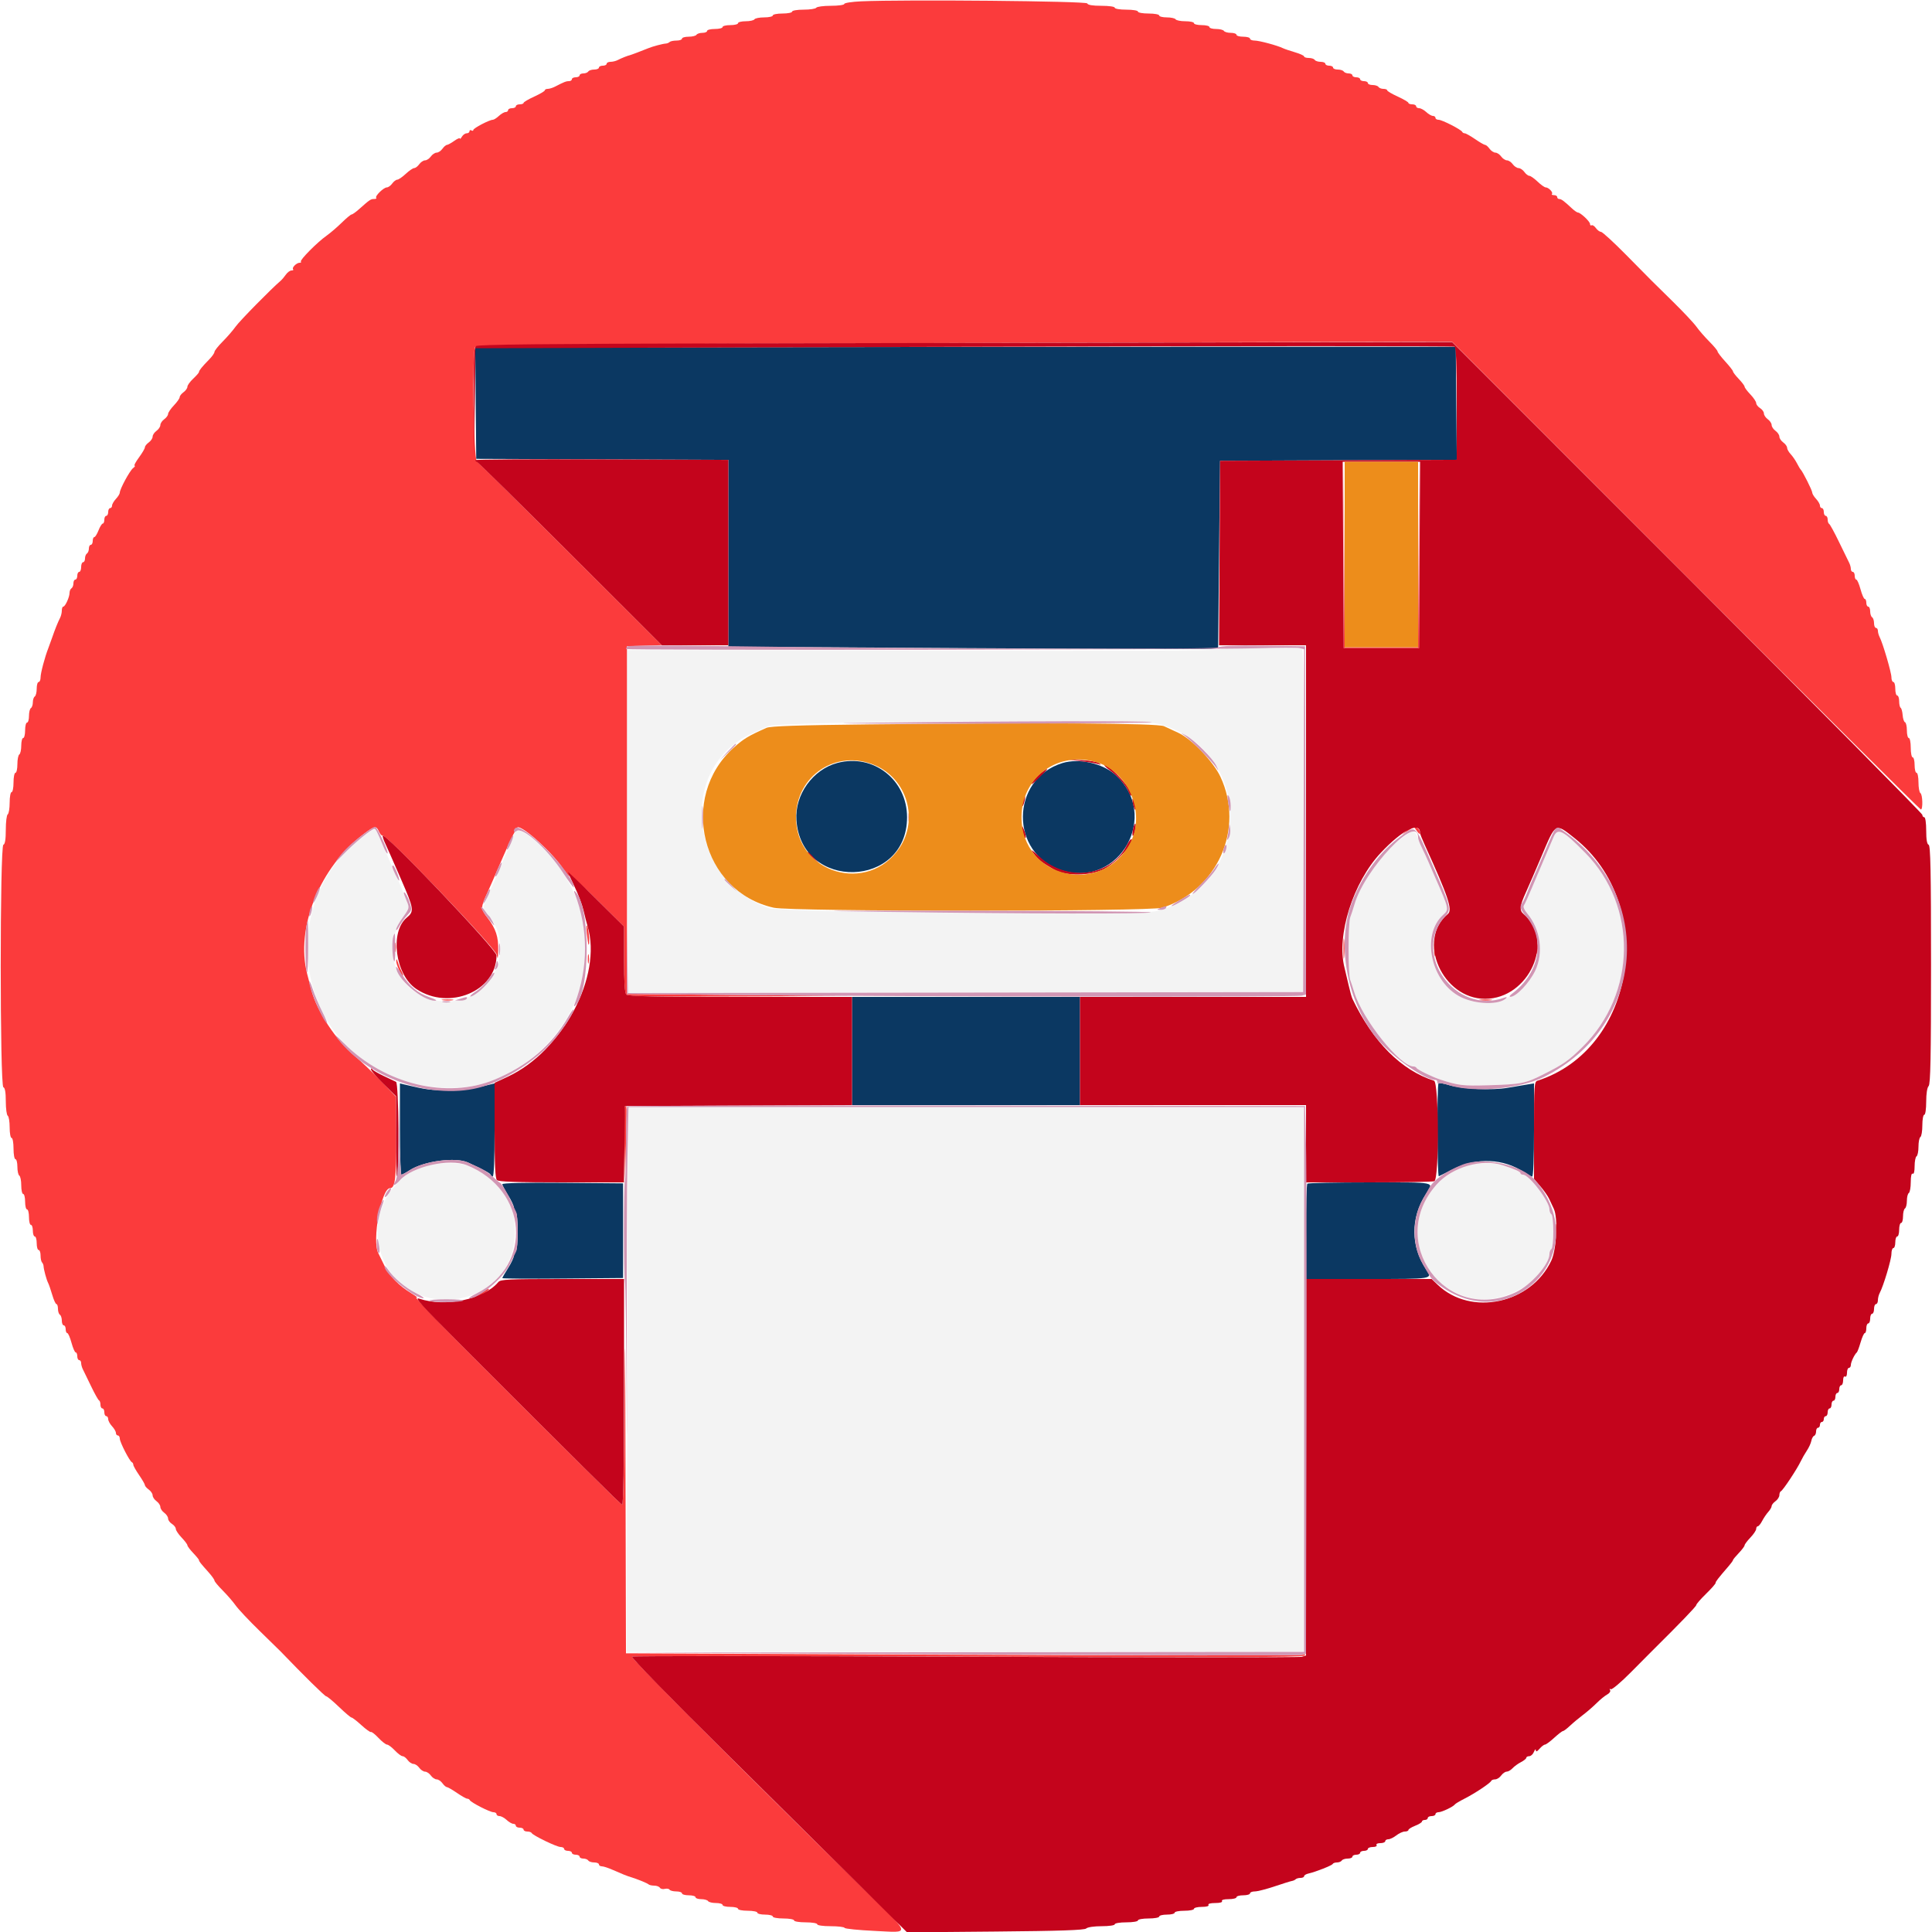 <svg id="svg" version="1.1" xmlns="http://www.w3.org/2000/svg" xmlns:xlink="http://www.w3.org/1999/xlink" width="400" height="400" viewBox="0, 0, 400,400"><g id="svgg"><path id="path0" d="M149.294 71.899 L 98.388 72.003 98.494 83.502 L 98.600 95.000 124.700 95.103 L 150.800 95.206 150.800 114.554 L 150.800 133.902 200.100 134.192 C 227.215 134.352,250.030 134.419,250.800 134.341 L 252.200 134.200 252.400 114.800 L 252.600 95.400 277.106 95.297 L 301.612 95.194 301.506 83.497 L 301.400 71.800 250.800 71.798 C 222.970 71.796,177.292 71.842,149.294 71.899 M173.400 157.950 C 168.290 159.295,164.532 164.528,164.891 169.800 C 165.894 184.546,187.797 183.973,187.796 169.200 C 187.796 161.442,180.827 155.996,173.400 157.950 M219.997 157.974 C 209.133 161.279,209.009 176.788,219.820 180.189 C 231.819 183.963,240.322 168.689,230.859 160.359 C 228.188 158.008,223.366 156.949,219.997 157.974 M176.400 217.600 L 176.400 228.800 200.000 228.800 L 223.600 228.800 223.600 217.600 L 223.600 206.400 200.000 206.400 L 176.400 206.400 176.400 217.600 M297.837 224.297 C 297.486 224.647,297.549 243.689,297.900 243.533 C 298.065 243.460,299.456 242.770,300.991 242.000 C 305.709 239.634,311.353 239.879,315.401 242.627 C 316.190 243.162,317.008 243.600,317.218 243.600 C 317.450 243.600,317.600 239.820,317.600 233.956 L 317.600 224.312 316.300 224.515 C 315.585 224.627,313.740 224.940,312.200 225.210 C 308.917 225.786,302.707 225.496,299.937 224.638 C 298.912 224.320,297.967 224.167,297.837 224.297 M82.800 233.753 C 82.800 238.949,82.938 243.200,83.107 243.200 C 83.276 243.200,84.041 242.790,84.807 242.289 C 87.727 240.379,94.350 239.505,96.916 240.690 C 100.276 242.243,101.600 242.970,101.600 243.263 C 101.600 243.448,101.780 243.600,102.000 243.600 C 102.256 243.600,102.400 240.118,102.400 233.953 L 102.400 224.307 101.300 224.578 C 97.752 225.453,95.822 225.709,92.600 225.732 C 89.397 225.755,88.017 225.571,83.900 224.573 L 82.800 224.307 82.800 233.753 M104.000 245.180 C 104.000 245.396,104.540 246.424,105.200 247.464 C 105.860 248.505,106.400 249.671,106.400 250.055 C 106.400 250.439,106.580 250.864,106.800 251.000 C 107.021 251.136,107.200 252.930,107.200 255.000 C 107.200 257.070,107.021 258.864,106.800 259.000 C 106.580 259.136,106.400 259.561,106.400 259.945 C 106.400 260.329,105.860 261.495,105.200 262.536 C 104.540 263.576,104.000 264.514,104.000 264.620 C 104.000 264.725,109.625 264.764,116.500 264.706 L 129.000 264.600 129.000 254.800 L 129.000 245.000 116.500 244.894 C 108.536 244.827,104.000 244.931,104.000 245.180 M270.667 245.067 C 270.520 245.213,270.400 249.713,270.400 255.067 L 270.400 264.800 283.200 264.800 C 296.797 264.800,296.610 264.830,295.286 262.862 C 292.035 258.031,292.011 252.143,295.220 247.200 C 296.887 244.633,297.693 244.800,283.654 244.800 C 276.658 244.800,270.813 244.920,270.667 245.067 " stroke="none" fill="#0b3862" fill-rule="evenodd"></path><path id="path1" d="M252.681 134.443 C 252.186 134.731,232.909 134.821,190.881 134.731 L 129.800 134.600 129.675 156.000 C 129.606 167.770,129.672 183.746,129.821 191.501 L 130.093 205.602 199.947 205.501 L 269.800 205.400 269.902 170.025 C 269.983 141.989,269.900 134.584,269.502 134.331 C 268.742 133.849,253.528 133.950,252.681 134.443 M239.668 149.840 C 259.862 154.945,259.665 183.546,239.400 188.641 C 235.949 189.509,161.798 188.941,159.200 188.027 C 142.455 182.135,140.206 158.777,155.717 151.842 C 156.863 151.330,158.340 150.663,159.000 150.359 C 161.285 149.307,235.668 148.829,239.668 149.840 M74.845 173.430 C 59.374 185.060,60.082 209.525,76.198 220.186 C 84.036 225.372,94.691 226.726,102.400 223.518 C 120.198 216.111,126.712 196.059,116.393 180.444 C 112.430 174.447,106.400 169.857,106.400 172.839 C 106.400 173.027,105.860 174.359,105.200 175.800 C 104.540 177.241,104.000 178.507,104.000 178.614 C 104.000 178.721,103.652 179.572,103.226 180.504 C 99.598 188.457,99.738 187.968,100.763 189.068 C 107.159 195.934,102.086 207.280,92.600 207.326 C 83.160 207.372,78.085 197.679,83.477 189.905 L 84.792 188.009 83.975 185.937 C 83.526 184.797,82.789 183.040,82.337 182.032 C 81.885 181.025,81.286 179.660,81.004 179.000 C 80.723 178.340,80.140 176.990,79.708 176.000 C 79.276 175.010,78.671 173.615,78.364 172.900 C 77.659 171.262,77.746 171.249,74.845 173.430 M289.971 173.716 C 285.996 176.720,281.752 182.726,280.443 187.200 C 280.154 188.190,279.755 189.413,279.558 189.919 C 279.098 191.100,279.090 201.672,279.549 202.881 C 279.741 203.387,280.113 204.520,280.377 205.400 C 282.059 211.010,289.867 220.800,292.661 220.800 C 292.921 220.800,293.193 220.935,293.267 221.100 C 293.423 221.452,296.476 222.945,298.200 223.512 C 301.931 224.740,302.834 224.846,308.200 224.688 C 314.955 224.489,315.800 224.322,319.500 222.457 C 323.735 220.322,324.745 219.618,327.607 216.800 C 338.857 205.723,339.124 187.668,328.201 176.564 C 323.562 171.848,322.485 171.312,321.647 173.300 C 321.346 174.015,320.517 175.950,319.806 177.600 C 319.095 179.250,317.911 182.040,317.174 183.800 C 316.438 185.560,315.687 187.205,315.506 187.455 C 315.306 187.731,315.576 188.386,316.190 189.115 C 318.945 192.389,319.621 197.266,317.837 201.000 C 316.629 203.528,313.877 206.400,312.662 206.400 C 312.371 206.400,312.005 206.529,311.847 206.686 C 310.437 208.097,305.588 207.974,302.477 206.449 C 296.256 203.400,294.135 193.622,298.781 189.417 C 300.041 188.277,300.034 188.241,297.108 181.600 C 296.672 180.610,296.046 179.170,295.716 178.400 C 294.904 176.504,293.577 173.529,293.228 172.824 C 292.744 171.845,292.276 171.973,289.971 173.716 M129.966 237.100 C 129.947 241.445,129.888 266.825,129.834 293.500 L 129.737 342.000 199.869 342.000 L 270.000 342.000 270.000 285.600 L 270.000 229.200 200.000 229.200 L 130.000 229.200 129.966 237.100 M87.769 241.348 C 81.197 243.762,77.130 250.712,78.368 257.412 C 81.508 274.395,106.600 272.252,106.600 255.000 C 106.600 248.265,103.530 244.008,96.681 241.251 C 95.272 240.683,89.404 240.747,87.769 241.348 M303.800 241.297 C 289.396 246.237,290.324 265.818,305.106 268.849 C 311.390 270.137,320.800 264.609,320.800 259.629 C 320.800 259.199,320.980 258.736,321.200 258.600 C 321.420 258.464,321.600 256.844,321.600 255.000 C 321.600 253.156,321.420 251.536,321.200 251.400 C 320.980 251.264,320.800 250.814,320.800 250.399 C 320.800 248.728,316.589 243.200,315.317 243.200 C 315.033 243.200,314.800 243.064,314.800 242.898 C 314.800 242.587,313.673 242.079,311.172 241.265 C 309.459 240.708,305.468 240.725,303.800 241.297 " stroke="none" fill="#f3f3f3" fill-rule="evenodd"></path><path id="path2" d="M178.300 0.275 C 176.375 0.361,174.800 0.604,174.800 0.816 C 174.800 1.027,173.551 1.200,172.024 1.200 C 170.497 1.200,169.136 1.380,169.000 1.600 C 168.864 1.820,167.683 2.000,166.376 2.000 C 165.059 2.000,164.000 2.178,164.000 2.400 C 164.000 2.620,163.100 2.800,162.000 2.800 C 160.900 2.800,160.000 2.980,160.000 3.200 C 160.000 3.420,159.201 3.600,158.224 3.600 C 157.247 3.600,156.336 3.780,156.200 4.000 C 156.064 4.220,155.243 4.400,154.376 4.400 C 153.509 4.400,152.800 4.580,152.800 4.800 C 152.800 5.020,152.080 5.200,151.200 5.200 C 150.320 5.200,149.600 5.380,149.600 5.600 C 149.600 5.820,148.880 6.000,148.000 6.000 C 147.120 6.000,146.400 6.180,146.400 6.400 C 146.400 6.620,145.961 6.800,145.424 6.800 C 144.887 6.800,144.336 6.980,144.200 7.200 C 144.064 7.420,143.333 7.600,142.576 7.600 C 141.819 7.600,141.200 7.780,141.200 8.000 C 141.200 8.220,140.690 8.400,140.067 8.400 C 139.443 8.400,138.801 8.533,138.638 8.695 C 138.476 8.857,138.131 9.002,137.872 9.016 C 137.210 9.053,135.154 9.599,134.200 9.991 C 132.939 10.508,130.620 11.387,130.400 11.430 C 129.970 11.514,128.566 12.077,127.905 12.429 C 127.523 12.633,126.848 12.800,126.405 12.800 C 125.962 12.800,125.600 12.980,125.600 13.200 C 125.600 13.420,125.240 13.600,124.800 13.600 C 124.360 13.600,124.000 13.780,124.000 14.000 C 124.000 14.220,123.561 14.400,123.024 14.400 C 122.487 14.400,121.936 14.580,121.800 14.800 C 121.664 15.020,121.203 15.200,120.776 15.200 C 120.349 15.200,120.000 15.380,120.000 15.600 C 120.000 15.820,119.640 16.000,119.200 16.000 C 118.760 16.000,118.400 16.180,118.400 16.400 C 118.400 16.620,118.128 16.800,117.795 16.800 C 117.207 16.800,116.782 16.967,114.905 17.938 C 114.413 18.192,113.738 18.400,113.405 18.400 C 113.072 18.400,112.799 18.535,112.799 18.700 C 112.798 18.865,111.808 19.450,110.600 20.000 C 109.392 20.550,108.402 21.135,108.401 21.300 C 108.401 21.465,108.040 21.600,107.600 21.600 C 107.160 21.600,106.800 21.780,106.800 22.000 C 106.800 22.220,106.440 22.400,106.000 22.400 C 105.560 22.400,105.200 22.580,105.200 22.800 C 105.200 23.020,104.964 23.200,104.675 23.200 C 104.387 23.200,103.764 23.560,103.292 24.000 C 102.820 24.440,102.251 24.800,102.027 24.800 C 101.333 24.800,98.000 26.541,98.000 26.903 C 98.000 27.092,97.820 27.136,97.600 27.000 C 97.380 26.864,97.200 26.943,97.200 27.176 C 97.200 27.409,96.939 27.600,96.620 27.600 C 96.301 27.600,95.856 27.915,95.632 28.300 C 95.408 28.685,95.219 28.853,95.212 28.673 C 95.205 28.493,94.677 28.718,94.038 29.173 C 93.399 29.628,92.719 30.000,92.527 30.000 C 92.334 30.000,91.917 30.360,91.600 30.800 C 91.283 31.240,90.743 31.600,90.400 31.600 C 90.057 31.600,89.517 31.960,89.200 32.400 C 88.883 32.840,88.343 33.200,88.000 33.200 C 87.657 33.200,87.117 33.560,86.800 34.000 C 86.483 34.440,86.012 34.800,85.754 34.800 C 85.496 34.800,84.707 35.340,84.000 36.000 C 83.293 36.660,82.504 37.200,82.246 37.200 C 81.988 37.200,81.517 37.560,81.200 38.000 C 80.883 38.440,80.385 38.800,80.094 38.800 C 79.430 38.800,77.562 40.629,77.891 40.958 C 78.024 41.091,77.826 41.200,77.450 41.200 C 76.756 41.200,76.543 41.344,74.349 43.300 C 73.671 43.905,72.975 44.400,72.802 44.400 C 72.630 44.400,71.704 45.169,70.745 46.110 C 69.785 47.050,68.370 48.263,67.600 48.805 C 65.682 50.155,62.004 53.870,62.296 54.162 C 62.426 54.293,62.310 54.400,62.038 54.400 C 61.395 54.400,60.364 55.431,60.686 55.752 C 60.822 55.889,60.673 56.000,60.355 56.000 C 60.037 56.000,59.512 56.384,59.188 56.854 C 58.865 57.323,58.365 57.908,58.078 58.154 C 56.089 59.856,49.607 66.454,48.799 67.600 C 48.255 68.370,47.043 69.770,46.105 70.711 C 45.167 71.651,44.400 72.622,44.400 72.867 C 44.400 73.113,43.905 73.816,43.300 74.431 C 41.858 75.895,41.200 76.707,41.200 77.023 C 41.200 77.164,40.660 77.783,40.000 78.400 C 39.340 79.017,38.800 79.769,38.800 80.072 C 38.800 80.375,38.440 80.883,38.000 81.200 C 37.560 81.517,37.200 81.980,37.200 82.229 C 37.200 82.478,36.660 83.246,36.000 83.937 C 35.340 84.628,34.800 85.425,34.800 85.708 C 34.800 85.991,34.440 86.483,34.000 86.800 C 33.560 87.117,33.200 87.657,33.200 88.000 C 33.200 88.343,32.840 88.883,32.400 89.200 C 31.960 89.517,31.600 90.057,31.600 90.400 C 31.600 90.743,31.240 91.283,30.800 91.600 C 30.360 91.917,30.000 92.371,30.000 92.610 C 30.000 92.848,29.444 93.798,28.765 94.721 C 28.086 95.645,27.681 96.406,27.865 96.413 C 28.049 96.420,27.910 96.646,27.556 96.916 C 26.877 97.433,24.800 101.268,24.800 102.003 C 24.800 102.240,24.440 102.820,24.000 103.292 C 23.560 103.764,23.200 104.387,23.200 104.675 C 23.200 104.964,23.020 105.200,22.800 105.200 C 22.580 105.200,22.400 105.560,22.400 106.000 C 22.400 106.440,22.220 106.800,22.000 106.800 C 21.780 106.800,21.600 107.160,21.600 107.600 C 21.600 108.040,21.454 108.400,21.275 108.400 C 21.096 108.400,20.702 109.030,20.400 109.800 C 20.098 110.570,19.704 111.200,19.525 111.200 C 19.346 111.200,19.200 111.560,19.200 112.000 C 19.200 112.440,19.020 112.800,18.800 112.800 C 18.580 112.800,18.400 113.149,18.400 113.576 C 18.400 114.003,18.220 114.464,18.000 114.600 C 17.780 114.736,17.600 115.197,17.600 115.624 C 17.600 116.051,17.420 116.400,17.200 116.400 C 16.980 116.400,16.800 116.850,16.800 117.400 C 16.800 117.950,16.620 118.400,16.400 118.400 C 16.180 118.400,16.000 118.760,16.000 119.200 C 16.000 119.640,15.820 120.000,15.600 120.000 C 15.380 120.000,15.200 120.349,15.200 120.776 C 15.200 121.203,15.020 121.664,14.800 121.800 C 14.580 121.936,14.400 122.361,14.400 122.744 C 14.400 123.619,13.501 125.593,13.100 125.597 C 12.935 125.599,12.800 125.962,12.800 126.405 C 12.800 126.848,12.641 127.523,12.447 127.905 C 11.971 128.840,11.382 130.307,10.800 132.000 C 10.536 132.770,10.177 133.760,10.003 134.200 C 9.285 136.018,8.400 139.355,8.400 140.246 C 8.400 140.771,8.220 141.200,8.000 141.200 C 7.780 141.200,7.600 141.819,7.600 142.576 C 7.600 143.333,7.420 144.064,7.200 144.200 C 6.980 144.336,6.800 144.876,6.800 145.400 C 6.800 145.924,6.620 146.464,6.400 146.600 C 6.180 146.736,6.000 147.467,6.000 148.224 C 6.000 148.981,5.820 149.600,5.600 149.600 C 5.380 149.600,5.200 150.320,5.200 151.200 C 5.200 152.080,5.020 152.800,4.800 152.800 C 4.580 152.800,4.400 153.509,4.400 154.376 C 4.400 155.243,4.220 156.064,4.000 156.200 C 3.780 156.336,3.600 157.247,3.600 158.224 C 3.600 159.201,3.420 160.000,3.200 160.000 C 2.980 160.000,2.800 160.900,2.800 162.000 C 2.800 163.100,2.620 164.000,2.400 164.000 C 2.180 164.000,2.000 164.979,2.000 166.176 C 2.000 167.373,1.820 168.464,1.600 168.600 C 1.380 168.736,1.200 170.172,1.200 171.790 C 1.200 173.789,1.040 174.787,0.700 174.900 C -0.032 175.144,-0.032 224.856,0.700 225.100 C 1.035 225.212,1.200 226.171,1.200 228.010 C 1.200 229.518,1.380 230.864,1.600 231.000 C 1.820 231.136,2.000 232.227,2.000 233.424 C 2.000 234.621,2.180 235.600,2.400 235.600 C 2.620 235.600,2.800 236.590,2.800 237.800 C 2.800 239.010,2.980 240.000,3.200 240.000 C 3.420 240.000,3.600 240.709,3.600 241.576 C 3.600 242.443,3.780 243.264,4.000 243.400 C 4.220 243.536,4.400 244.447,4.400 245.424 C 4.400 246.401,4.580 247.200,4.800 247.200 C 5.020 247.200,5.200 247.920,5.200 248.800 C 5.200 249.680,5.380 250.400,5.600 250.400 C 5.820 250.400,6.000 251.120,6.000 252.000 C 6.000 252.880,6.180 253.600,6.400 253.600 C 6.620 253.600,6.800 254.140,6.800 254.800 C 6.800 255.460,6.980 256.000,7.200 256.000 C 7.420 256.000,7.600 256.630,7.600 257.400 C 7.600 258.170,7.780 258.800,8.000 258.800 C 8.220 258.800,8.400 259.310,8.400 259.933 C 8.400 260.557,8.533 261.199,8.695 261.362 C 8.857 261.524,9.002 261.869,9.016 262.128 C 9.058 262.874,9.618 264.942,9.957 265.600 C 10.127 265.930,10.515 267.055,10.820 268.100 C 11.125 269.145,11.515 270.000,11.687 270.000 C 11.859 270.000,12.000 270.439,12.000 270.976 C 12.000 271.513,12.180 272.064,12.400 272.200 C 12.620 272.336,12.800 272.887,12.800 273.424 C 12.800 273.961,12.980 274.400,13.200 274.400 C 13.420 274.400,13.600 274.760,13.600 275.200 C 13.600 275.640,13.747 276.000,13.928 276.000 C 14.108 276.000,14.500 276.900,14.800 278.000 C 15.100 279.100,15.492 280.000,15.672 280.000 C 15.853 280.000,16.000 280.360,16.000 280.800 C 16.000 281.240,16.180 281.600,16.400 281.600 C 16.620 281.600,16.800 281.872,16.800 282.205 C 16.800 282.538,16.961 283.123,17.158 283.505 C 17.355 283.887,18.119 285.460,18.856 287.000 C 19.593 288.540,20.332 289.860,20.498 289.933 C 20.664 290.007,20.800 290.412,20.800 290.833 C 20.800 291.255,20.980 291.600,21.200 291.600 C 21.420 291.600,21.600 291.960,21.600 292.400 C 21.600 292.840,21.780 293.200,22.000 293.200 C 22.220 293.200,22.400 293.478,22.400 293.817 C 22.400 294.156,22.760 294.820,23.200 295.292 C 23.640 295.764,24.000 296.387,24.000 296.675 C 24.000 296.964,24.180 297.200,24.400 297.200 C 24.620 297.200,24.800 297.491,24.800 297.846 C 24.800 298.562,26.826 302.523,27.300 302.733 C 27.465 302.807,27.600 303.044,27.600 303.261 C 27.600 303.478,28.140 304.441,28.800 305.400 C 29.460 306.359,30.000 307.297,30.000 307.484 C 30.000 307.671,30.360 308.083,30.800 308.400 C 31.240 308.717,31.600 309.257,31.600 309.600 C 31.600 309.943,31.960 310.483,32.400 310.800 C 32.840 311.117,33.200 311.657,33.200 312.000 C 33.200 312.343,33.560 312.883,34.000 313.200 C 34.440 313.517,34.800 314.054,34.800 314.392 C 34.800 314.731,35.160 315.232,35.600 315.507 C 36.040 315.782,36.400 316.249,36.400 316.544 C 36.400 316.840,36.940 317.646,37.600 318.337 C 38.260 319.028,38.800 319.748,38.800 319.937 C 38.800 320.126,39.340 320.846,40.000 321.537 C 40.660 322.228,41.200 322.892,41.200 323.013 C 41.200 323.264,41.505 323.650,43.199 325.542 C 43.859 326.281,44.400 327.041,44.400 327.232 C 44.400 327.423,45.167 328.349,46.105 329.289 C 47.043 330.230,48.255 331.630,48.798 332.400 C 49.341 333.170,51.588 335.556,53.792 337.702 C 55.997 339.848,57.929 341.738,58.086 341.902 C 62.866 346.879,67.256 351.200,67.534 351.200 C 67.731 351.200,68.923 352.190,70.182 353.400 C 71.442 354.610,72.613 355.600,72.785 355.600 C 72.958 355.600,73.875 356.310,74.824 357.177 C 75.773 358.045,76.665 358.684,76.805 358.597 C 76.946 358.510,77.647 359.060,78.363 359.819 C 79.079 360.579,79.876 361.200,80.134 361.200 C 80.392 361.200,81.112 361.740,81.735 362.400 C 82.358 363.060,83.083 363.600,83.346 363.600 C 83.608 363.600,84.083 363.960,84.400 364.400 C 84.717 364.840,85.257 365.200,85.600 365.200 C 85.943 365.200,86.483 365.560,86.800 366.000 C 87.117 366.440,87.657 366.800,88.000 366.800 C 88.343 366.800,88.883 367.160,89.200 367.600 C 89.517 368.040,90.057 368.400,90.400 368.400 C 90.743 368.400,91.283 368.760,91.600 369.200 C 91.917 369.640,92.329 370.000,92.516 370.000 C 92.703 370.000,93.641 370.540,94.600 371.200 C 95.559 371.860,96.522 372.400,96.739 372.400 C 96.956 372.400,97.193 372.535,97.267 372.700 C 97.477 373.174,101.438 375.200,102.154 375.200 C 102.509 375.200,102.800 375.380,102.800 375.600 C 102.800 375.820,103.078 376.000,103.417 376.000 C 103.756 376.000,104.420 376.360,104.892 376.800 C 105.364 377.240,105.987 377.600,106.275 377.600 C 106.564 377.600,106.800 377.780,106.800 378.000 C 106.800 378.220,107.160 378.400,107.600 378.400 C 108.040 378.400,108.400 378.580,108.400 378.800 C 108.400 379.020,108.745 379.200,109.167 379.200 C 109.588 379.200,109.993 379.335,110.067 379.500 C 110.287 379.995,115.254 382.400,116.056 382.400 C 116.465 382.400,116.800 382.580,116.800 382.800 C 116.800 383.020,117.160 383.200,117.600 383.200 C 118.040 383.200,118.400 383.380,118.400 383.600 C 118.400 383.820,118.760 384.000,119.200 384.000 C 119.640 384.000,120.000 384.180,120.000 384.400 C 120.000 384.620,120.349 384.800,120.776 384.800 C 121.203 384.800,121.664 384.980,121.800 385.200 C 121.936 385.420,122.487 385.600,123.024 385.600 C 123.561 385.600,124.000 385.780,124.000 386.000 C 124.000 386.220,124.272 386.400,124.604 386.400 C 124.937 386.400,125.972 386.741,126.904 387.157 C 128.608 387.917,129.856 388.418,130.600 388.640 C 131.898 389.028,134.025 389.892,134.259 390.126 C 134.410 390.277,134.943 390.400,135.443 390.400 C 135.943 390.400,136.474 390.596,136.622 390.835 C 136.769 391.074,137.230 391.181,137.645 391.072 C 138.060 390.964,138.500 391.038,138.623 391.238 C 138.746 391.437,139.377 391.600,140.024 391.600 C 140.671 391.600,141.200 391.780,141.200 392.000 C 141.200 392.220,141.830 392.400,142.600 392.400 C 143.370 392.400,144.000 392.580,144.000 392.800 C 144.000 393.020,144.529 393.200,145.176 393.200 C 145.823 393.200,146.464 393.380,146.600 393.600 C 146.736 393.820,147.467 394.000,148.224 394.000 C 148.981 394.000,149.600 394.180,149.600 394.400 C 149.600 394.620,150.320 394.800,151.200 394.800 C 152.080 394.800,152.800 394.980,152.800 395.200 C 152.800 395.420,153.700 395.600,154.800 395.600 C 155.900 395.600,156.800 395.780,156.800 396.000 C 156.800 396.220,157.520 396.400,158.400 396.400 C 159.280 396.400,160.000 396.580,160.000 396.800 C 160.000 397.020,160.990 397.200,162.200 397.200 C 163.410 397.200,164.400 397.380,164.400 397.600 C 164.400 397.822,165.467 398.000,166.800 398.000 C 168.133 398.000,169.200 398.178,169.200 398.400 C 169.200 398.628,170.389 398.800,171.967 398.800 C 173.488 398.800,174.793 398.955,174.867 399.145 C 174.940 399.335,177.759 399.619,181.131 399.776 C 188.656 400.127,188.899 400.965,178.538 390.825 C 153.045 365.874,130.458 343.212,130.844 342.973 C 131.084 342.824,162.358 342.825,200.341 342.974 C 251.152 343.174,269.559 343.127,270.000 342.797 C 270.478 342.439,270.404 342.403,269.633 342.622 C 269.102 342.773,237.377 342.762,199.133 342.597 L 129.600 342.299 129.503 303.649 C 129.437 277.214,129.373 272.374,129.300 288.332 C 129.232 303.242,129.053 311.617,128.804 311.532 C 128.441 311.409,117.182 300.237,94.800 277.792 C 89.630 272.607,85.760 268.481,86.200 268.622 C 86.640 268.764,86.190 268.387,85.200 267.785 C 82.575 266.187,80.606 264.176,79.599 262.060 C 79.111 261.037,78.536 259.861,78.320 259.447 C 76.983 256.884,78.947 246.000,80.746 246.000 C 81.810 246.000,82.056 244.005,82.015 235.690 L 81.973 227.061 78.887 223.830 C 77.190 222.054,74.751 219.726,73.468 218.658 C 69.572 215.416,65.600 209.361,64.441 204.900 C 64.199 203.965,63.820 202.504,63.600 201.654 C 61.129 192.100,66.235 179.475,75.331 172.649 C 77.618 170.932,77.878 170.894,78.467 172.187 C 78.715 172.731,79.054 173.090,79.221 172.987 C 79.889 172.574,102.588 196.299,102.847 197.680 C 103.048 198.751,103.105 198.578,103.147 196.760 C 103.213 193.960,102.665 192.289,100.942 190.029 C 99.498 188.135,99.494 187.933,100.837 185.000 C 101.240 184.120,102.729 180.706,104.146 177.413 C 105.563 174.120,106.911 171.363,107.142 171.286 C 108.251 170.916,114.813 176.938,116.749 180.102 C 117.255 180.929,117.838 181.500,118.045 181.372 C 118.252 181.244,120.847 183.546,123.811 186.488 L 129.200 191.836 129.200 198.638 C 129.200 203.395,129.344 205.584,129.680 205.920 C 130.044 206.284,135.701 206.377,153.180 206.305 L 176.200 206.210 153.000 206.005 L 129.800 205.800 129.800 169.800 L 129.800 133.800 133.404 133.686 L 137.007 133.573 118.142 114.733 C 107.766 104.372,99.034 95.745,98.738 95.562 C 98.041 95.132,97.711 72.630,98.390 71.813 C 98.732 71.400,118.485 71.245,199.707 71.014 L 300.600 70.728 348.995 119.164 C 375.612 145.804,397.527 167.600,397.695 167.600 C 398.150 167.600,398.064 164.487,397.600 164.200 C 397.380 164.064,397.200 163.063,397.200 161.976 C 397.200 160.889,397.020 160.000,396.800 160.000 C 396.580 160.000,396.400 159.280,396.400 158.400 C 396.400 157.520,396.220 156.800,396.000 156.800 C 395.780 156.800,395.600 155.900,395.600 154.800 C 395.600 153.700,395.420 152.800,395.200 152.800 C 394.980 152.800,394.800 152.095,394.800 151.233 C 394.800 150.372,394.626 149.607,394.413 149.533 C 394.200 149.460,393.980 148.801,393.925 148.070 C 393.870 147.338,393.685 146.652,393.513 146.546 C 393.341 146.440,393.200 145.823,393.200 145.176 C 393.200 144.529,393.020 144.000,392.800 144.000 C 392.580 144.000,392.400 143.370,392.400 142.600 C 392.400 141.830,392.220 141.200,392.000 141.200 C 391.780 141.200,391.600 140.762,391.600 140.228 C 391.600 139.241,389.823 133.177,389.161 131.905 C 388.963 131.523,388.800 130.938,388.800 130.605 C 388.800 130.272,388.620 130.000,388.400 130.000 C 388.180 130.000,388.000 129.561,388.000 129.024 C 388.000 128.487,387.820 127.936,387.600 127.800 C 387.380 127.664,387.200 127.113,387.200 126.576 C 387.200 126.039,387.020 125.600,386.800 125.600 C 386.580 125.600,386.400 125.240,386.400 124.800 C 386.400 124.360,386.253 124.000,386.072 124.000 C 385.892 124.000,385.500 123.100,385.200 122.000 C 384.900 120.900,384.508 120.000,384.328 120.000 C 384.147 120.000,384.000 119.640,384.000 119.200 C 384.000 118.760,383.820 118.400,383.600 118.400 C 383.380 118.400,383.200 118.128,383.200 117.795 C 383.200 117.462,383.038 116.877,382.841 116.495 C 382.643 116.113,381.700 114.180,380.745 112.200 C 379.789 110.220,378.871 108.540,378.704 108.467 C 378.537 108.393,378.400 107.988,378.400 107.567 C 378.400 107.145,378.220 106.800,378.000 106.800 C 377.780 106.800,377.600 106.440,377.600 106.000 C 377.600 105.560,377.420 105.200,377.200 105.200 C 376.980 105.200,376.800 104.964,376.800 104.675 C 376.800 104.387,376.440 103.764,376.000 103.292 C 375.560 102.820,375.200 102.225,375.200 101.971 C 375.200 101.533,373.237 97.627,372.802 97.200 C 372.690 97.090,372.345 96.508,372.035 95.907 C 371.726 95.305,371.141 94.458,370.736 94.023 C 370.331 93.589,370.000 92.996,370.000 92.705 C 370.000 92.414,369.640 91.917,369.200 91.600 C 368.760 91.283,368.400 90.743,368.400 90.400 C 368.400 90.057,368.040 89.517,367.600 89.200 C 367.160 88.883,366.800 88.343,366.800 88.000 C 366.800 87.657,366.440 87.117,366.000 86.800 C 365.560 86.483,365.200 85.946,365.200 85.608 C 365.200 85.269,364.840 84.768,364.400 84.493 C 363.960 84.218,363.600 83.751,363.600 83.456 C 363.600 83.160,363.060 82.354,362.400 81.663 C 361.740 80.972,361.200 80.252,361.200 80.063 C 361.200 79.874,360.660 79.154,360.000 78.463 C 359.340 77.772,358.800 77.071,358.800 76.903 C 358.800 76.736,358.080 75.812,357.200 74.849 C 356.320 73.887,355.600 72.946,355.600 72.760 C 355.600 72.574,354.833 71.651,353.895 70.711 C 352.957 69.770,351.756 68.390,351.227 67.644 C 350.699 66.898,348.503 64.558,346.349 62.444 C 344.194 60.330,342.200 58.365,341.916 58.079 C 341.632 57.792,339.276 55.407,336.681 52.779 C 334.086 50.150,331.740 48.000,331.469 48.000 C 331.198 48.000,330.724 47.650,330.415 47.221 C 330.107 46.793,329.707 46.534,329.527 46.645 C 329.347 46.756,329.200 46.633,329.200 46.370 C 329.200 45.864,327.220 44.001,326.682 44.000 C 326.507 44.000,325.930 43.595,325.401 43.100 C 323.796 41.600,323.253 41.200,322.817 41.200 C 322.588 41.200,322.400 41.020,322.400 40.800 C 322.400 40.580,322.100 40.400,321.733 40.400 C 321.367 40.400,321.178 40.289,321.314 40.152 C 321.619 39.848,320.620 38.800,320.025 38.800 C 319.787 38.800,319.028 38.260,318.337 37.600 C 317.646 36.940,316.878 36.400,316.629 36.400 C 316.380 36.400,315.917 36.040,315.600 35.600 C 315.283 35.160,314.743 34.800,314.400 34.800 C 314.057 34.800,313.517 34.440,313.200 34.000 C 312.883 33.560,312.343 33.200,312.000 33.200 C 311.657 33.200,311.117 32.840,310.800 32.400 C 310.483 31.960,309.943 31.600,309.600 31.600 C 309.257 31.600,308.717 31.240,308.400 30.800 C 308.083 30.360,307.671 30.000,307.484 30.000 C 307.297 30.000,306.359 29.460,305.400 28.800 C 304.441 28.140,303.478 27.600,303.261 27.600 C 303.044 27.600,302.807 27.465,302.733 27.300 C 302.523 26.826,298.562 24.800,297.846 24.800 C 297.491 24.800,297.200 24.620,297.200 24.400 C 297.200 24.180,296.964 24.000,296.675 24.000 C 296.387 24.000,295.764 23.640,295.292 23.200 C 294.820 22.760,294.156 22.400,293.817 22.400 C 293.478 22.400,293.200 22.220,293.200 22.000 C 293.200 21.780,292.840 21.600,292.400 21.600 C 291.960 21.600,291.599 21.465,291.599 21.300 C 291.598 21.135,290.608 20.550,289.400 20.000 C 288.192 19.450,287.202 18.865,287.201 18.700 C 287.201 18.535,286.851 18.400,286.424 18.400 C 285.997 18.400,285.536 18.220,285.400 18.000 C 285.264 17.780,284.713 17.600,284.176 17.600 C 283.639 17.600,283.200 17.420,283.200 17.200 C 283.200 16.980,282.840 16.800,282.400 16.800 C 281.960 16.800,281.600 16.620,281.600 16.400 C 281.600 16.180,281.240 16.000,280.800 16.000 C 280.360 16.000,280.000 15.820,280.000 15.600 C 280.000 15.380,279.651 15.200,279.224 15.200 C 278.797 15.200,278.336 15.020,278.200 14.800 C 278.064 14.580,277.513 14.400,276.976 14.400 C 276.439 14.400,276.000 14.220,276.000 14.000 C 276.000 13.780,275.640 13.600,275.200 13.600 C 274.760 13.600,274.400 13.420,274.400 13.200 C 274.400 12.980,273.961 12.800,273.424 12.800 C 272.887 12.800,272.336 12.620,272.200 12.400 C 272.064 12.180,271.513 12.000,270.976 12.000 C 270.439 12.000,270.000 11.859,270.000 11.687 C 270.000 11.515,269.145 11.125,268.100 10.820 C 267.055 10.515,265.930 10.132,265.600 9.970 C 264.462 9.409,260.706 8.400,259.754 8.400 C 259.229 8.400,258.800 8.220,258.800 8.000 C 258.800 7.780,258.170 7.600,257.400 7.600 C 256.630 7.600,256.000 7.420,256.000 7.200 C 256.000 6.980,255.471 6.800,254.824 6.800 C 254.177 6.800,253.536 6.620,253.400 6.400 C 253.264 6.180,252.533 6.000,251.776 6.000 C 251.019 6.000,250.400 5.820,250.400 5.600 C 250.400 5.380,249.680 5.200,248.800 5.200 C 247.920 5.200,247.200 5.020,247.200 4.800 C 247.200 4.580,246.401 4.400,245.424 4.400 C 244.447 4.400,243.536 4.220,243.400 4.000 C 243.264 3.780,242.443 3.600,241.576 3.600 C 240.709 3.600,240.000 3.420,240.000 3.200 C 240.000 2.980,239.010 2.800,237.800 2.800 C 236.590 2.800,235.600 2.620,235.600 2.400 C 235.600 2.178,234.533 2.000,233.200 2.000 C 231.867 2.000,230.800 1.822,230.800 1.600 C 230.800 1.372,229.611 1.200,228.033 1.200 C 226.198 1.200,225.211 1.034,225.103 0.708 C 224.941 0.222,187.291 -0.126,178.300 0.275 M278.194 114.800 L 278.200 134.200 286.000 134.200 L 293.800 134.200 293.806 114.800 L 293.812 95.400 293.702 114.700 L 293.592 134.000 286.000 134.000 L 278.408 134.000 278.298 114.700 L 278.188 95.400 278.194 114.800 M291.386 171.849 L 290.200 172.866 291.472 172.026 L 292.744 171.185 293.372 172.082 C 293.717 172.575,294.000 172.786,294.000 172.551 C 294.000 171.199,292.587 170.820,291.386 171.849 M121.488 193.200 C 121.611 194.410,121.777 195.475,121.856 195.567 C 122.153 195.911,121.930 192.567,121.604 191.800 C 121.392 191.302,121.349 191.831,121.488 193.200 M278.140 196.400 C 278.140 198.270,278.209 199.035,278.293 198.100 C 278.377 197.165,278.377 195.635,278.293 194.700 C 278.209 193.765,278.140 194.530,278.140 196.400 M296.928 196.400 C 296.928 197.830,297.001 198.415,297.089 197.700 C 297.178 196.985,297.178 195.815,297.089 195.100 C 297.001 194.385,296.928 194.970,296.928 196.400 M81.701 196.200 C 81.705 197.080,81.787 197.393,81.883 196.895 C 81.979 196.398,81.975 195.678,81.875 195.295 C 81.775 194.913,81.696 195.320,81.701 196.200 M318.109 196.400 C 318.109 197.390,318.187 197.795,318.282 197.300 C 318.378 196.805,318.378 195.995,318.282 195.500 C 318.187 195.005,318.109 195.410,318.109 196.400 M121.701 198.600 C 121.705 199.480,121.787 199.793,121.883 199.295 C 121.979 198.798,121.975 198.078,121.875 197.695 C 121.775 197.313,121.696 197.720,121.701 198.600 M82.034 198.920 C 81.999 199.656,83.057 202.000,83.424 202.000 C 83.536 202.000,83.417 201.606,83.159 201.123 C 82.901 200.641,82.550 199.786,82.379 199.223 C 82.173 198.543,82.057 198.441,82.034 198.920 M91.705 207.087 C 92.314 207.179,93.214 207.177,93.705 207.082 C 94.197 206.987,93.700 206.911,92.600 206.914 C 91.500 206.917,91.097 206.995,91.705 207.087 M306.500 207.087 C 307.105 207.178,308.095 207.178,308.700 207.087 C 309.305 206.995,308.810 206.920,307.600 206.920 C 306.390 206.920,305.895 206.995,306.500 207.087 M116.288 213.322 C 115.956 213.829,114.747 215.314,113.601 216.622 L 111.518 219.000 113.995 216.406 C 116.236 214.059,117.506 212.400,117.060 212.400 C 116.968 212.400,116.620 212.815,116.288 213.322 M129.378 229.313 C 129.270 229.595,129.231 233.150,129.292 237.213 L 129.402 244.600 129.601 236.700 C 129.796 228.952,129.776 228.277,129.378 229.313 M322.120 254.800 C 322.120 256.010,322.195 256.505,322.287 255.900 C 322.378 255.295,322.378 254.305,322.287 253.700 C 322.195 253.095,322.120 253.590,322.120 254.800 M99.400 267.810 C 98.520 268.352,97.959 268.797,98.153 268.798 C 98.563 268.800,101.200 267.216,101.200 266.967 C 101.200 266.713,101.121 266.751,99.400 267.810 " stroke="none" fill="#fb3b3c" fill-rule="evenodd"></path><path id="path3" d="M149.839 71.100 C 113.136 71.175,98.929 71.327,98.539 71.651 C 98.106 72.010,98.018 74.313,98.094 83.349 L 98.187 94.600 98.300 83.350 L 98.412 72.100 199.565 71.801 C 255.199 71.636,300.916 71.624,301.159 71.774 C 301.464 71.963,301.600 75.613,301.600 83.621 L 301.600 95.194 277.100 95.297 L 252.600 95.400 252.496 114.500 L 252.392 133.600 261.396 133.600 L 270.400 133.600 270.400 170.000 L 270.400 206.400 247.000 206.400 L 223.600 206.400 223.600 217.600 L 223.600 228.800 247.000 228.800 L 270.400 228.800 270.400 236.800 L 270.400 244.800 283.367 244.800 C 290.499 244.800,296.619 244.691,296.967 244.557 C 297.984 244.167,297.919 224.077,296.900 223.751 C 290.102 221.575,284.302 215.754,280.010 206.800 C 279.852 206.470,279.499 205.210,279.226 204.000 C 278.954 202.790,278.566 201.149,278.365 200.354 C 276.671 193.643,280.124 182.703,285.872 176.570 C 290.299 171.848,294.000 169.972,294.000 172.450 C 294.000 172.630,294.433 173.727,294.962 174.888 C 299.843 185.599,300.778 188.388,299.769 189.226 C 293.258 194.629,298.608 206.809,307.487 206.796 C 316.551 206.783,322.018 194.692,315.431 189.226 C 314.537 188.484,314.640 187.574,315.938 184.710 C 316.564 183.330,318.027 179.950,319.189 177.200 C 322.130 170.242,321.965 170.330,326.000 173.536 C 343.291 187.273,338.697 217.232,318.300 223.751 C 317.658 223.956,317.600 224.805,317.600 234.024 L 317.600 244.073 318.922 245.618 C 319.650 246.468,320.460 247.621,320.722 248.181 C 320.985 248.742,321.425 249.678,321.700 250.262 C 322.596 252.164,322.282 258.663,321.181 261.000 C 316.969 269.941,304.559 272.590,297.679 266.016 L 296.407 264.800 283.404 264.800 L 270.400 264.800 270.400 303.773 L 270.400 342.746 269.530 343.022 C 269.051 343.174,237.750 343.164,199.971 343.000 C 162.193 342.836,131.086 342.823,130.845 342.972 C 130.588 343.131,138.755 351.509,150.503 363.137 C 161.556 374.078,174.470 386.864,179.200 391.550 L 187.800 400.070 206.109 399.907 C 219.439 399.787,224.545 399.615,224.889 399.271 C 225.158 399.002,226.525 398.800,228.080 398.800 C 229.627 398.800,230.800 398.627,230.800 398.400 C 230.800 398.178,231.867 398.000,233.200 398.000 C 234.533 398.000,235.600 397.822,235.600 397.600 C 235.600 397.380,236.590 397.200,237.800 397.200 C 239.010 397.200,240.000 397.020,240.000 396.800 C 240.000 396.580,240.720 396.400,241.600 396.400 C 242.480 396.400,243.200 396.220,243.200 396.000 C 243.200 395.780,244.100 395.600,245.200 395.600 C 246.300 395.600,247.200 395.420,247.200 395.200 C 247.200 394.980,247.931 394.800,248.824 394.800 C 249.804 394.800,250.349 394.642,250.200 394.400 C 250.050 394.158,250.604 394.000,251.600 394.000 C 252.596 394.000,253.150 393.842,253.000 393.600 C 252.851 393.358,253.396 393.200,254.376 393.200 C 255.269 393.200,256.000 393.020,256.000 392.800 C 256.000 392.580,256.630 392.400,257.400 392.400 C 258.170 392.400,258.800 392.220,258.800 392.000 C 258.800 391.780,259.246 391.600,259.792 391.600 C 260.337 391.600,262.182 391.129,263.892 390.553 C 265.601 389.977,267.220 389.473,267.488 389.431 C 267.757 389.390,268.102 389.231,268.255 389.078 C 268.408 388.925,268.863 388.800,269.267 388.800 C 269.670 388.800,270.000 388.641,270.000 388.447 C 270.000 388.252,270.405 388.004,270.900 387.894 C 272.404 387.562,275.791 386.219,275.933 385.900 C 276.007 385.735,276.401 385.600,276.810 385.600 C 277.218 385.600,277.664 385.420,277.800 385.200 C 277.936 384.980,278.487 384.800,279.024 384.800 C 279.561 384.800,280.000 384.620,280.000 384.400 C 280.000 384.180,280.360 384.000,280.800 384.000 C 281.240 384.000,281.600 383.820,281.600 383.600 C 281.600 383.380,281.960 383.200,282.400 383.200 C 282.840 383.200,283.200 383.020,283.200 382.800 C 283.200 382.580,283.661 382.400,284.224 382.400 C 284.804 382.400,285.140 382.227,285.000 382.000 C 284.860 381.773,285.196 381.600,285.776 381.600 C 286.339 381.600,286.800 381.420,286.800 381.200 C 286.800 380.980,287.087 380.800,287.437 380.800 C 287.787 380.800,288.531 380.440,289.091 380.000 C 289.650 379.560,290.444 379.200,290.854 379.200 C 291.264 379.200,291.600 379.054,291.600 378.875 C 291.600 378.696,292.230 378.302,293.000 378.000 C 293.770 377.698,294.400 377.304,294.400 377.125 C 294.400 376.946,294.670 376.800,295.000 376.800 C 295.330 376.800,295.600 376.620,295.600 376.400 C 295.600 376.180,295.960 376.000,296.400 376.000 C 296.840 376.000,297.200 375.820,297.200 375.600 C 297.200 375.380,297.479 375.200,297.820 375.200 C 298.491 375.200,300.875 374.070,301.200 373.598 C 301.310 373.438,302.210 372.899,303.200 372.399 C 305.311 371.334,308.542 369.187,308.733 368.723 C 308.807 368.545,309.172 368.400,309.545 368.400 C 309.918 368.400,310.483 368.040,310.800 367.600 C 311.117 367.160,311.631 366.800,311.941 366.800 C 312.252 366.800,312.797 366.484,313.153 366.097 C 313.509 365.711,314.295 365.140,314.900 364.830 C 315.505 364.519,316.000 364.115,316.000 363.932 C 316.000 363.750,316.276 363.600,316.613 363.600 C 316.950 363.600,317.389 363.195,317.588 362.700 C 317.787 362.205,317.961 362.053,317.975 362.361 C 317.992 362.746,318.235 362.651,318.747 362.061 C 319.158 361.588,319.663 361.200,319.869 361.200 C 320.075 361.200,320.931 360.570,321.772 359.800 C 322.613 359.030,323.431 358.400,323.591 358.400 C 323.751 358.400,324.407 357.905,325.050 357.300 C 325.692 356.695,326.902 355.686,327.738 355.057 C 328.575 354.428,329.849 353.324,330.571 352.603 C 331.292 351.881,332.274 351.082,332.752 350.826 C 333.231 350.569,333.500 350.161,333.349 349.918 C 333.194 349.666,333.258 349.589,333.499 349.737 C 333.731 349.881,335.604 348.300,337.660 346.224 C 339.717 344.148,341.638 342.213,341.930 341.925 C 347.808 336.103,351.200 332.582,351.200 332.300 C 351.200 332.106,352.100 331.071,353.200 330.000 C 354.300 328.929,355.200 327.905,355.200 327.726 C 355.201 327.430,355.604 326.912,358.024 324.097 C 358.451 323.600,358.800 323.104,358.800 322.993 C 358.800 322.883,359.340 322.228,360.000 321.537 C 360.660 320.846,361.200 320.126,361.200 319.937 C 361.200 319.748,361.740 319.028,362.400 318.337 C 363.060 317.646,363.600 316.838,363.600 316.541 C 363.600 316.243,363.750 316.000,363.932 316.000 C 364.115 316.000,364.520 315.505,364.832 314.900 C 365.145 314.295,365.715 313.451,366.100 313.025 C 366.485 312.598,366.800 312.053,366.800 311.813 C 366.800 311.573,367.160 311.117,367.600 310.800 C 368.040 310.483,368.400 309.918,368.400 309.545 C 368.400 309.172,368.547 308.807,368.728 308.733 C 369.136 308.567,372.021 304.218,372.796 302.600 C 373.113 301.940,373.702 300.909,374.107 300.308 C 374.512 299.708,374.921 298.808,375.017 298.310 C 375.113 297.811,375.374 297.342,375.596 297.268 C 375.818 297.194,376.000 296.788,376.000 296.367 C 376.000 295.945,376.180 295.600,376.400 295.600 C 376.620 295.600,376.800 295.330,376.800 295.000 C 376.800 294.670,376.980 294.400,377.200 294.400 C 377.420 294.400,377.600 294.130,377.600 293.800 C 377.600 293.470,377.780 293.200,378.000 293.200 C 378.220 293.200,378.400 292.840,378.400 292.400 C 378.400 291.960,378.580 291.600,378.800 291.600 C 379.020 291.600,379.200 291.240,379.200 290.800 C 379.200 290.360,379.380 290.000,379.600 290.000 C 379.820 290.000,380.000 289.640,380.000 289.200 C 380.000 288.760,380.180 288.400,380.400 288.400 C 380.620 288.400,380.800 288.040,380.800 287.600 C 380.800 287.160,380.980 286.800,381.200 286.800 C 381.420 286.800,381.600 286.339,381.600 285.776 C 381.600 285.196,381.773 284.860,382.000 285.000 C 382.227 285.140,382.400 284.804,382.400 284.224 C 382.400 283.661,382.580 283.200,382.800 283.200 C 383.020 283.200,383.200 282.928,383.200 282.595 C 383.200 282.005,383.963 280.402,384.435 280.000 C 384.564 279.890,384.918 278.945,385.222 277.900 C 385.526 276.855,385.915 276.000,386.087 276.000 C 386.259 276.000,386.400 275.550,386.400 275.000 C 386.400 274.450,386.580 274.000,386.800 274.000 C 387.020 274.000,387.200 273.550,387.200 273.000 C 387.200 272.450,387.380 272.000,387.600 272.000 C 387.820 272.000,388.000 271.550,388.000 271.000 C 388.000 270.450,388.180 270.000,388.400 270.000 C 388.620 270.000,388.800 269.638,388.800 269.195 C 388.800 268.752,388.969 268.077,389.175 267.695 C 389.949 266.263,391.600 260.748,391.600 259.596 C 391.600 258.938,391.780 258.400,392.000 258.400 C 392.220 258.400,392.400 257.860,392.400 257.200 C 392.400 256.540,392.580 256.000,392.800 256.000 C 393.020 256.000,393.200 255.370,393.200 254.600 C 393.200 253.830,393.380 253.200,393.600 253.200 C 393.820 253.200,394.000 252.581,394.000 251.824 C 394.000 251.067,394.180 250.336,394.400 250.200 C 394.620 250.064,394.800 249.344,394.800 248.600 C 394.800 247.856,394.980 247.136,395.200 247.000 C 395.420 246.864,395.600 245.853,395.600 244.753 C 395.600 243.521,395.754 242.848,396.000 243.000 C 396.244 243.151,396.400 242.545,396.400 241.447 C 396.400 240.457,396.580 239.536,396.800 239.400 C 397.020 239.264,397.200 238.364,397.200 237.400 C 397.200 236.436,397.380 235.536,397.600 235.400 C 397.820 235.264,398.000 234.173,398.000 232.976 C 398.000 231.779,398.180 230.800,398.400 230.800 C 398.627 230.800,398.800 229.627,398.800 228.080 C 398.800 226.437,398.998 225.162,399.300 224.860 C 399.689 224.471,399.800 218.897,399.800 199.713 C 399.800 180.352,399.693 175.031,399.300 174.900 C 398.964 174.788,398.800 173.824,398.800 171.967 C 398.800 170.389,398.628 169.200,398.400 169.200 C 398.180 169.200,398.000 168.975,398.000 168.700 C 397.999 168.425,376.088 146.285,349.308 119.500 L 300.617 70.800 250.608 70.898 C 223.104 70.953,177.758 71.043,149.839 71.100 M98.400 95.267 C 98.400 95.413,98.577 95.593,98.792 95.667 C 99.008 95.740,107.701 104.305,118.110 114.700 L 137.035 133.600 143.917 133.600 L 150.800 133.600 150.800 114.406 L 150.800 95.211 124.600 95.106 C 110.190 95.048,98.400 95.120,98.400 95.267 M293.904 114.900 L 293.800 134.200 286.000 134.200 L 278.200 134.200 278.096 114.900 L 277.992 95.600 286.000 95.600 L 294.008 95.600 293.904 114.900 M223.600 157.559 C 225.030 157.727,226.650 157.994,227.200 158.151 C 228.095 158.408,228.120 158.388,227.431 157.961 C 227.009 157.698,225.389 157.432,223.831 157.368 L 221.000 157.253 223.600 157.559 M229.899 159.573 C 231.561 160.777,233.275 162.817,233.750 164.157 C 233.898 164.574,234.125 164.808,234.255 164.678 C 234.899 164.034,229.900 158.400,228.684 158.400 C 228.462 158.400,229.008 158.928,229.899 159.573 M215.546 160.012 C 214.967 160.445,214.175 161.295,213.788 161.900 C 213.298 162.664,213.649 162.451,214.938 161.200 C 215.959 160.210,216.795 159.355,216.797 159.300 C 216.803 159.110,216.597 159.228,215.546 160.012 M211.849 165.415 C 211.712 165.773,211.615 166.366,211.634 166.733 C 211.653 167.100,211.827 166.869,212.021 166.220 C 212.398 164.958,212.265 164.333,211.849 165.415 M234.468 165.600 C 234.488 166.639,235.118 168.346,235.132 167.400 C 235.138 166.960,234.989 166.240,234.800 165.800 C 234.589 165.310,234.461 165.232,234.468 165.600 M188.109 169.200 C 188.109 170.190,188.187 170.595,188.282 170.100 C 188.378 169.605,188.378 168.795,188.282 168.300 C 188.187 167.805,188.109 168.210,188.109 169.200 M234.600 171.600 C 234.448 172.291,234.414 172.947,234.524 173.057 C 234.634 173.167,234.848 172.691,235.000 172.000 C 235.152 171.309,235.186 170.653,235.076 170.543 C 234.966 170.433,234.752 170.909,234.600 171.600 M211.634 171.800 C 211.622 172.240,211.787 172.870,212.000 173.200 C 212.514 173.995,212.514 172.996,212.000 171.800 L 211.656 171.000 211.634 171.800 M79.220 173.039 C 79.209 173.280,79.452 174.000,79.761 174.639 C 80.069 175.277,81.515 178.545,82.974 181.901 C 85.726 188.227,85.795 188.676,84.214 189.988 C 80.644 192.952,81.831 201.850,86.185 204.757 C 92.997 209.304,102.800 205.201,102.800 197.803 C 102.800 196.561,79.273 171.853,79.220 173.039 M233.265 175.061 C 229.970 181.468,221.018 182.648,215.280 177.432 C 213.525 175.836,213.251 175.681,214.002 176.706 C 214.975 178.033,215.552 178.488,218.274 180.073 C 220.615 181.436,225.854 181.358,228.600 179.919 C 231.164 178.576,234.958 174.425,234.260 173.727 C 234.148 173.614,233.700 174.215,233.265 175.061 M167.200 176.525 C 167.200 176.594,167.785 177.179,168.500 177.825 L 169.800 179.000 168.625 177.700 C 167.530 176.488,167.200 176.216,167.200 176.525 M117.600 180.560 C 117.600 180.681,118.211 182.034,118.958 183.569 C 119.704 185.103,120.537 187.313,120.808 188.479 C 121.078 189.646,121.457 191.122,121.650 191.760 C 124.758 202.054,116.508 217.615,105.132 222.915 L 102.400 224.188 102.400 234.014 C 102.400 241.123,102.533 243.973,102.880 244.320 C 103.234 244.674,106.763 244.800,116.272 244.800 L 129.183 244.800 129.292 236.900 L 129.400 229.000 152.900 228.897 L 176.400 228.794 176.400 217.597 L 176.400 206.400 153.280 206.400 C 135.831 206.400,130.042 206.282,129.680 205.920 C 129.344 205.584,129.200 203.394,129.200 198.634 L 129.200 191.829 123.400 186.085 C 120.210 182.927,117.600 180.440,117.600 180.560 M76.806 221.412 C 76.803 221.638,77.970 222.983,79.400 224.400 L 82.000 226.977 82.000 235.355 C 82.000 239.963,82.071 243.658,82.157 243.567 C 82.708 242.982,82.558 224.267,82.000 223.987 C 81.670 223.822,80.500 223.265,79.400 222.749 C 78.300 222.233,77.268 221.628,77.106 221.405 C 76.909 221.133,76.810 221.135,76.806 221.412 M103.172 265.434 C 100.192 269.024,92.202 270.703,86.803 268.874 C 85.667 268.489,87.156 270.152,94.803 277.809 C 119.449 302.488,128.447 311.411,128.807 311.533 C 129.061 311.620,129.200 303.388,129.200 288.233 L 129.200 264.800 116.449 264.800 C 105.301 264.800,103.632 264.880,103.172 265.434 " stroke="none" fill="#c4041c" fill-rule="evenodd"></path><path id="path4" d="M278.400 114.800 L 278.400 134.000 286.000 134.000 L 293.600 134.000 293.600 114.800 L 293.600 95.600 286.000 95.600 L 278.400 95.600 278.400 114.800 M179.800 149.979 C 165.291 150.139,159.498 150.335,158.699 150.691 C 154.927 152.371,153.975 152.945,151.949 154.759 C 140.396 165.111,145.247 184.615,160.200 187.934 C 163.925 188.760,238.125 188.754,240.684 187.926 C 252.111 184.232,257.716 171.545,252.668 160.800 C 251.210 157.697,246.734 153.019,244.000 151.742 C 243.010 151.279,241.660 150.654,241.000 150.352 C 239.639 149.729,215.726 149.583,179.800 149.979 M181.200 158.460 C 187.798 161.323,190.228 169.608,186.217 175.565 C 179.703 185.241,164.800 180.823,164.800 169.216 C 164.800 160.535,173.234 155.003,181.200 158.460 M227.254 157.884 C 233.699 159.939,237.169 168.362,234.058 174.400 C 228.228 185.715,211.498 181.858,211.498 169.200 C 211.498 160.823,219.176 155.309,227.254 157.884 " stroke="none" fill="#ed8d1b" fill-rule="evenodd"></path><path id="path5" d="M129.900 133.815 C 129.735 133.990,129.600 134.238,129.601 134.367 C 129.602 134.675,250.341 134.532,260.400 134.212 C 264.690 134.076,268.606 134.066,269.102 134.190 L 270.004 134.416 269.902 169.908 L 269.800 205.400 199.909 205.501 L 130.018 205.602 129.895 198.501 L 129.771 191.400 129.785 198.600 L 129.800 205.800 155.800 206.042 C 191.304 206.374,268.393 206.445,269.502 206.147 L 270.404 205.906 270.302 169.853 L 270.200 133.800 261.600 133.689 C 255.551 133.611,252.736 133.719,252.109 134.052 C 251.210 134.530,188.958 134.348,147.400 133.746 C 137.940 133.609,130.065 133.640,129.900 133.815 M181.200 149.617 C 168.221 149.777,174.167 149.840,200.877 149.823 C 221.929 149.811,238.849 149.678,238.477 149.528 C 237.721 149.224,209.518 149.268,181.200 149.617 M245.200 152.263 C 246.506 153.176,250.845 157.520,251.728 158.800 C 252.414 159.795,252.415 159.793,251.834 158.569 C 251.093 157.006,247.309 153.223,245.545 152.283 C 244.340 151.640,244.304 151.638,245.200 152.263 M150.581 155.700 L 149.000 157.400 150.700 155.819 C 152.281 154.348,152.584 154.000,152.281 154.000 C 152.216 154.000,151.451 154.765,150.581 155.700 M254.250 166.000 C 254.575 168.241,254.802 168.560,254.794 166.767 C 254.791 166.015,254.608 165.130,254.388 164.800 C 254.109 164.381,254.067 164.742,254.250 166.000 M145.344 169.200 C 145.344 171.290,145.412 172.145,145.494 171.100 C 145.576 170.055,145.576 168.345,145.494 167.300 C 145.412 166.255,145.344 167.110,145.344 169.200 M254.459 171.200 C 254.420 171.750,254.289 172.650,254.167 173.200 C 253.976 174.062,254.008 174.102,254.397 173.491 C 254.646 173.102,254.777 172.202,254.689 171.491 C 254.564 170.487,254.513 170.422,254.459 171.200 M75.331 172.650 C 72.693 174.630,71.342 175.915,69.912 177.800 C 69.153 178.801,69.579 178.474,71.049 176.925 C 73.242 174.617,76.915 171.600,77.533 171.600 C 77.800 171.600,78.127 172.254,79.407 175.343 C 79.759 176.192,80.130 176.803,80.233 176.701 C 80.525 176.408,78.078 171.200,77.647 171.200 C 77.435 171.200,76.392 171.852,75.331 172.650 M106.667 171.467 C 106.164 171.969,106.396 172.502,106.926 172.062 C 108.118 171.072,113.171 175.568,116.459 180.544 C 117.746 182.493,118.800 183.916,118.800 183.706 C 118.800 180.886,108.070 170.063,106.667 171.467 M289.927 173.193 C 285.727 176.278,282.140 181.116,279.988 186.600 C 276.712 194.949,278.617 206.548,284.547 214.357 C 287.553 218.315,294.815 223.600,297.249 223.600 C 297.442 223.600,297.600 223.810,297.600 224.067 C 297.600 224.323,297.706 224.428,297.835 224.299 C 297.964 224.169,298.999 224.354,300.135 224.709 C 305.191 226.288,314.729 225.435,319.697 222.958 C 340.735 212.471,342.841 185.329,323.651 172.012 C 322.040 170.894,322.276 170.619,319.698 176.600 C 318.750 178.800,317.725 181.140,317.420 181.800 C 317.115 182.460,316.554 183.810,316.173 184.800 C 315.792 185.790,315.327 186.771,315.140 186.980 C 314.558 187.631,314.760 188.325,315.927 189.686 C 320.060 194.502,318.800 201.428,313.000 205.775 C 312.560 206.105,312.423 206.380,312.695 206.387 C 313.862 206.417,316.639 203.507,317.837 201.000 C 319.621 197.266,318.945 192.389,316.190 189.115 C 315.576 188.386,315.306 187.731,315.506 187.455 C 315.687 187.205,316.438 185.560,317.174 183.800 C 317.911 182.040,319.095 179.250,319.806 177.600 C 320.517 175.950,321.346 174.015,321.647 173.300 C 322.485 171.312,323.562 171.848,328.201 176.564 C 339.124 187.668,338.857 205.723,327.607 216.800 C 324.745 219.618,323.735 220.322,319.500 222.457 C 315.800 224.322,314.955 224.489,308.200 224.688 C 302.834 224.846,301.931 224.740,298.200 223.512 C 296.476 222.945,293.423 221.452,293.267 221.100 C 293.193 220.935,292.921 220.800,292.661 220.800 C 289.867 220.800,282.059 211.010,280.377 205.400 C 280.113 204.520,279.741 203.387,279.549 202.881 C 279.090 201.672,279.098 191.100,279.558 189.919 C 279.755 189.413,280.154 188.190,280.443 187.200 C 282.601 179.824,293.600 168.297,293.600 173.411 C 293.600 173.693,293.943 174.616,294.363 175.462 C 294.782 176.308,295.393 177.630,295.720 178.400 C 296.048 179.170,296.672 180.610,297.108 181.600 C 300.034 188.241,300.041 188.277,298.781 189.417 C 294.135 193.622,296.256 203.400,302.477 206.449 C 305.647 208.003,310.538 208.093,311.881 206.622 C 312.061 206.425,311.851 206.400,311.400 206.565 C 301.321 210.245,292.080 197.334,299.270 189.617 C 300.502 188.294,300.347 187.662,296.815 179.601 C 292.750 170.324,293.228 170.769,289.927 173.193 M105.455 174.255 C 105.076 175.049,104.853 175.786,104.959 175.893 C 105.066 175.999,105.436 175.409,105.782 174.582 C 106.598 172.629,106.349 172.380,105.455 174.255 M253.400 175.600 C 253.250 176.073,253.217 176.550,253.327 176.660 C 253.437 176.770,253.650 176.473,253.800 176.000 C 253.950 175.527,253.983 175.050,253.873 174.940 C 253.763 174.830,253.550 175.127,253.400 175.600 M103.055 179.855 C 102.676 180.649,102.453 181.386,102.559 181.493 C 102.666 181.599,103.036 181.009,103.382 180.182 C 104.198 178.229,103.949 177.980,103.055 179.855 M251.389 179.900 C 251.002 180.505,249.806 181.880,248.732 182.956 C 247.658 184.033,246.843 184.976,246.919 185.053 C 247.150 185.283,250.775 181.491,251.658 180.095 C 252.110 179.383,252.392 178.800,252.285 178.800 C 252.179 178.800,251.775 179.295,251.389 179.900 M81.200 179.351 C 81.200 179.818,82.477 182.457,82.629 182.305 C 82.838 182.095,81.688 179.200,81.395 179.200 C 81.288 179.200,81.200 179.268,81.200 179.351 M150.000 182.125 C 150.000 182.194,150.585 182.779,151.300 183.425 L 152.600 184.600 151.425 183.300 C 150.330 182.088,150.000 181.816,150.000 182.125 M65.423 185.006 C 64.515 187.180,64.676 187.711,65.616 185.640 C 66.055 184.673,66.332 183.798,66.231 183.697 C 66.130 183.596,65.766 184.185,65.423 185.006 M100.623 185.406 C 99.760 187.472,99.874 187.706,100.847 185.862 C 101.293 185.016,101.565 184.232,101.452 184.119 C 101.339 184.006,100.966 184.585,100.623 185.406 M118.991 185.000 C 121.837 192.372,121.837 200.428,118.991 207.800 C 118.778 208.353,118.812 208.477,119.102 208.200 C 122.261 205.190,122.261 187.610,119.102 184.600 C 118.812 184.323,118.778 184.447,118.991 185.000 M83.600 184.928 C 83.600 185.024,83.871 185.752,84.203 186.546 C 84.797 187.966,84.784 188.021,83.403 189.942 C 82.631 191.017,82.007 192.144,82.016 192.448 C 82.025 192.751,82.316 192.460,82.664 191.800 C 83.011 191.140,83.754 190.109,84.314 189.508 C 85.286 188.468,85.308 188.341,84.796 186.788 C 84.351 185.440,83.600 184.271,83.600 184.928 M244.200 186.400 C 243.100 187.052,242.364 187.589,242.565 187.593 C 243.003 187.601,246.400 185.644,246.400 185.383 C 246.400 185.103,246.339 185.131,244.200 186.400 M64.249 188.215 C 64.112 188.573,64.015 189.166,64.034 189.533 C 64.053 189.900,64.227 189.669,64.421 189.020 C 64.798 187.758,64.665 187.133,64.249 188.215 M99.600 187.856 C 99.600 188.095,100.156 188.990,100.835 189.845 C 102.437 191.863,102.617 192.011,101.994 190.800 C 101.712 190.250,101.362 189.710,101.217 189.600 C 101.072 189.490,100.649 188.955,100.277 188.411 C 99.905 187.867,99.600 187.617,99.600 187.856 M240.200 188.000 C 239.429 188.331,239.431 188.345,240.276 188.372 C 240.758 188.387,241.264 188.220,241.400 188.000 C 241.692 187.527,241.301 187.527,240.200 188.000 M183.600 188.804 C 212.562 189.199,237.718 189.240,238.258 188.894 C 238.511 188.732,221.681 188.583,200.858 188.561 C 168.325 188.528,165.898 188.563,183.600 188.804 M63.450 191.650 C 63.122 193.290,63.180 200.407,63.528 201.284 C 63.678 201.659,63.800 199.364,63.800 196.183 C 63.800 189.811,63.805 189.875,63.450 191.650 M81.443 193.833 C 81.112 194.694,81.187 198.023,81.558 198.970 C 81.729 199.407,81.848 198.325,81.832 196.470 C 81.803 192.920,81.800 192.902,81.443 193.833 M103.314 196.600 C 103.317 197.700,103.395 198.103,103.487 197.495 C 103.579 196.886,103.577 195.986,103.482 195.495 C 103.387 195.003,103.311 195.500,103.314 196.600 M102.846 199.067 C 102.821 199.324,102.684 199.864,102.541 200.267 C 102.340 200.836,102.394 200.897,102.779 200.542 C 103.052 200.291,103.189 199.751,103.084 199.342 C 102.979 198.934,102.872 198.810,102.846 199.067 M82.000 200.187 C 82.000 202.526,87.426 207.225,90.084 207.187 C 90.623 207.179,90.127 206.873,88.878 206.441 C 86.480 205.613,84.818 204.215,83.146 201.622 C 82.516 200.644,82.000 199.998,82.000 200.187 M101.085 202.743 C 100.518 203.600,99.402 204.704,98.606 205.196 C 97.810 205.689,97.252 206.186,97.368 206.301 C 97.484 206.417,98.208 206.031,98.978 205.444 C 100.509 204.276,102.628 201.695,102.314 201.381 C 102.206 201.272,101.653 201.885,101.085 202.743 M64.022 203.250 C 63.977 204.604,66.834 211.327,67.676 211.847 C 67.883 211.975,67.470 210.936,66.760 209.539 C 66.050 208.143,65.148 206.010,64.756 204.800 C 64.364 203.590,64.033 202.892,64.022 203.250 M95.200 206.800 L 94.200 207.120 95.276 207.160 C 95.868 207.182,96.464 207.020,96.600 206.800 C 96.881 206.345,96.620 206.345,95.200 206.800 M91.700 207.476 C 92.085 207.576,92.715 207.576,93.100 207.476 C 93.485 207.375,93.170 207.293,92.400 207.293 C 91.630 207.293,91.315 207.375,91.700 207.476 M117.635 210.527 C 114.333 216.329,109.243 220.670,102.400 223.518 C 92.563 227.612,79.659 224.501,71.218 216.000 C 69.330 214.098,68.988 213.854,69.947 215.093 C 76.699 223.822,91.153 228.255,101.000 224.618 C 106.333 222.649,111.792 218.874,114.995 214.942 C 116.920 212.579,119.007 209.274,118.742 209.009 C 118.657 208.923,118.159 209.607,117.635 210.527 M82.491 235.611 C 82.414 242.590,82.298 243.970,81.719 244.811 C 81.075 245.747,81.872 245.425,82.800 244.374 C 85.330 241.509,93.025 239.778,96.681 241.251 C 109.282 246.325,110.431 261.929,98.638 267.806 C 97.541 268.353,96.903 268.797,97.221 268.793 C 99.255 268.769,104.202 264.597,105.587 261.738 C 106.104 260.672,106.678 259.487,106.863 259.105 C 107.308 258.188,107.297 251.781,106.849 250.895 C 106.656 250.513,106.213 249.570,105.865 248.800 C 105.044 246.982,103.878 245.035,103.510 244.870 C 103.351 244.799,102.656 244.212,101.965 243.567 C 101.275 242.922,100.055 242.108,99.255 241.757 C 98.455 241.406,97.402 240.930,96.916 240.700 C 94.383 239.502,87.735 240.374,84.807 242.289 C 84.041 242.790,83.280 243.200,83.116 243.200 C 82.951 243.200,82.764 239.645,82.700 235.300 L 82.582 227.400 82.491 235.611 M129.868 229.066 C 129.721 229.213,129.600 232.693,129.600 236.800 C 129.600 240.907,129.503 244.363,129.385 244.481 C 129.105 244.762,129.105 264.485,129.386 265.229 C 129.504 265.543,129.660 276.330,129.733 289.200 C 129.806 302.070,129.827 298.498,129.780 281.262 C 129.734 264.026,129.790 245.261,129.907 239.562 L 130.118 229.200 200.059 229.200 L 270.000 229.200 270.000 285.600 L 270.000 342.000 199.700 342.073 L 129.400 342.147 198.878 342.522 C 237.091 342.729,268.815 342.783,269.375 342.642 L 270.394 342.386 270.497 293.693 C 270.554 266.912,270.510 241.400,270.400 237.000 L 270.200 229.000 200.168 228.899 C 161.650 228.843,130.015 228.918,129.868 229.066 M302.725 241.151 C 299.285 242.532,296.740 244.344,295.822 246.068 C 295.549 246.580,294.968 247.630,294.531 248.400 C 292.360 252.227,292.318 257.654,294.431 261.445 C 295.991 264.244,296.225 264.606,296.800 265.102 C 311.917 278.140,330.776 259.627,317.889 244.400 C 315.107 241.113,307.098 239.397,302.725 241.151 M311.172 241.265 C 313.673 242.079,314.800 242.587,314.800 242.898 C 314.800 243.064,315.033 243.200,315.317 243.200 C 316.589 243.200,320.800 248.728,320.800 250.399 C 320.800 250.814,320.980 251.264,321.200 251.400 C 321.420 251.536,321.600 253.156,321.600 255.000 C 321.600 256.844,321.420 258.464,321.200 258.600 C 320.980 258.736,320.800 259.199,320.800 259.629 C 320.800 261.734,316.978 266.064,313.803 267.556 C 299.424 274.315,286.805 257.069,297.459 245.219 C 300.715 241.598,306.802 239.842,311.172 241.265 M80.069 246.839 C 79.310 248.054,79.766 248.216,80.555 247.012 C 80.920 246.456,81.078 246.000,80.905 246.000 C 80.733 246.000,80.357 246.378,80.069 246.839 M78.605 249.849 C 78.272 250.646,78.020 251.861,78.044 252.549 C 78.085 253.713,78.110 253.689,78.411 252.200 C 78.588 251.320,78.924 250.105,79.157 249.500 C 79.786 247.865,79.308 248.167,78.605 249.849 M78.000 257.710 C 78.000 258.503,78.169 259.257,78.376 259.385 C 78.601 259.524,78.659 259.009,78.520 258.109 C 78.210 256.100,78.000 255.939,78.000 257.710 M79.621 262.244 C 79.554 263.667,85.893 268.833,87.649 268.785 C 87.952 268.777,87.250 268.294,86.088 267.713 C 83.908 266.621,81.470 264.549,80.307 262.800 C 79.941 262.250,79.633 262.000,79.621 262.244 M88.938 269.294 C 89.192 269.456,90.750 269.588,92.400 269.588 C 94.050 269.588,95.607 269.456,95.861 269.294 C 96.114 269.132,94.556 269.000,92.399 269.000 C 90.241 269.000,88.684 269.132,88.938 269.294 " stroke="none" fill="#d196b4" fill-rule="evenodd"></path></g></svg>